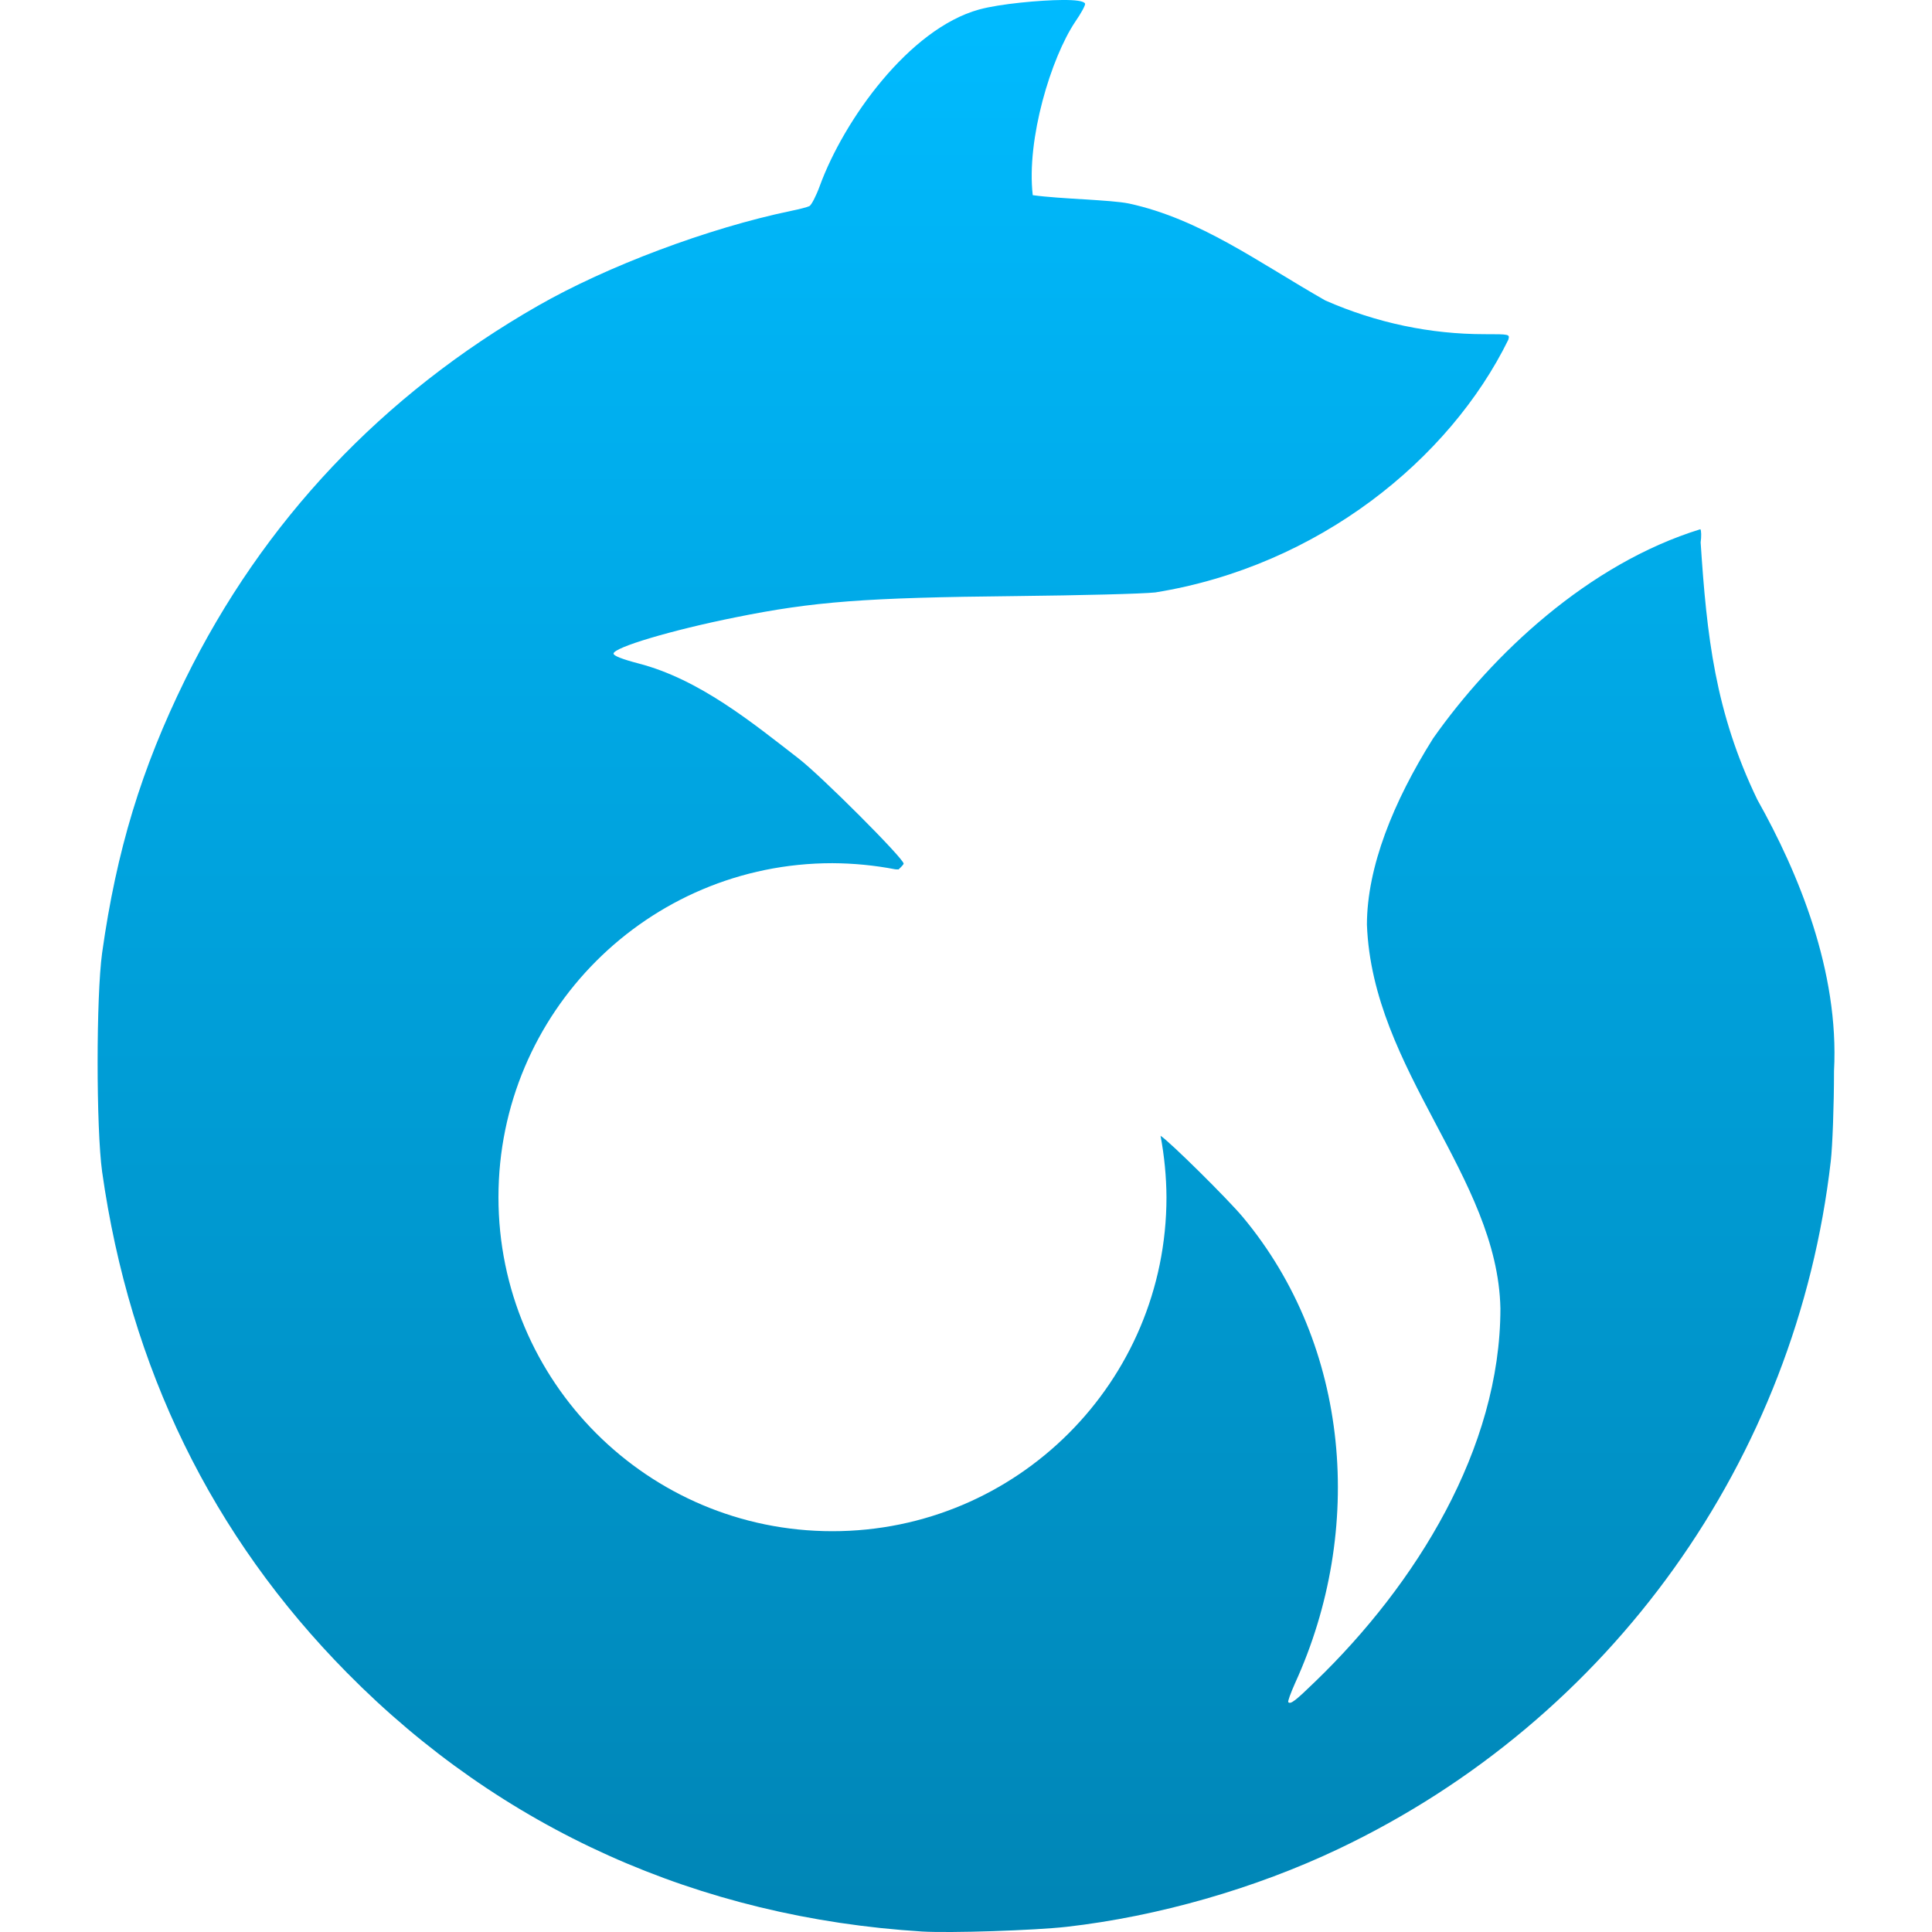 <svg xmlns="http://www.w3.org/2000/svg" xmlns:xlink="http://www.w3.org/1999/xlink" width="64" height="64" viewBox="0 0 64 64" version="1.1">
<defs>
<linearGradient id="linear0" gradientUnits="userSpaceOnUse" x1="0" y1="0" x2="0" y2="1" gradientTransform="matrix(57.535,0,0,64,3.234,0)">
<stop offset="0" style="stop-color:#00bbff;stop-opacity:1;"/>
<stop offset="1" style="stop-color:#0085b5;stop-opacity:1;"/>
</linearGradient>
</defs>
<g id="surface1">
<path style=" stroke:none;fill-rule:nonzero;fill:url(#linear0);" d="M 35.188 0 C 34.477 0.004 33.121 0.125 32.43 0.316 C 30.117 0.957 27.957 3.969 27.156 6.16 C 27.035 6.492 26.879 6.793 26.812 6.828 C 26.738 6.863 26.465 6.934 26.195 6.988 C 23.457 7.559 20.113 8.816 17.82 10.129 C 12.664 13.078 8.711 17.27 6.137 22.504 C 4.684 25.461 3.859 28.172 3.383 31.566 C 3.184 33.008 3.184 37.371 3.383 38.816 C 4.301 45.312 7.02 50.883 11.496 55.414 C 16.598 60.586 23.145 63.523 30.547 63.984 C 31.469 64.039 34.258 63.949 35.336 63.828 C 38.359 63.484 41.578 62.562 44.344 61.246 C 53.363 56.957 59.516 48.355 60.648 38.453 C 60.703 37.965 60.754 36.629 60.754 35.477 C 60.93 32.176 59.57 28.902 58.215 26.492 C 56.812 23.586 56.539 21.062 56.336 17.969 C 56.363 17.777 56.359 17.578 56.328 17.531 C 52.613 18.676 49.43 21.68 47.473 24.461 C 46.148 26.57 45.285 28.727 45.281 30.629 C 45.465 35.477 49.613 38.969 49.703 43.344 C 49.703 47.992 46.902 52.484 43.578 55.695 C 42.91 56.344 42.754 56.465 42.676 56.387 C 42.652 56.363 42.758 56.078 42.902 55.754 C 45.219 50.676 44.73 44.59 41.176 40.324 C 40.68 39.727 38.723 37.793 38.445 37.625 C 38.57 38.293 38.637 38.977 38.641 39.66 C 38.641 45.77 33.688 50.723 27.574 50.723 C 21.465 50.723 16.512 45.77 16.512 39.66 C 16.512 33.547 21.465 28.594 27.574 28.594 C 28.273 28.598 28.969 28.664 29.656 28.797 C 29.688 28.801 29.727 28.801 29.766 28.801 C 29.863 28.711 29.934 28.633 29.934 28.609 C 29.934 28.438 27.207 25.707 26.453 25.125 C 24.914 23.934 23.168 22.5 21.148 21.977 C 20.609 21.836 20.324 21.723 20.324 21.652 C 20.324 21.449 22.242 20.875 24.371 20.449 C 26.961 19.926 28.641 19.797 33.656 19.746 C 35.762 19.723 37.836 19.672 38.27 19.625 C 43.676 18.754 48.023 15.211 49.965 11.254 C 50.016 11.07 50.012 11.07 49.172 11.07 C 47.395 11.07 45.609 10.703 43.902 9.953 C 41.699 8.699 39.762 7.254 37.398 6.742 C 36.793 6.617 35.141 6.594 34.211 6.465 C 33.996 4.609 34.82 1.914 35.617 0.723 C 35.812 0.441 35.961 0.168 35.945 0.121 C 35.91 0.031 35.613 -0.004 35.188 0 Z M 35.188 0 "/>
</g>
</svg>
